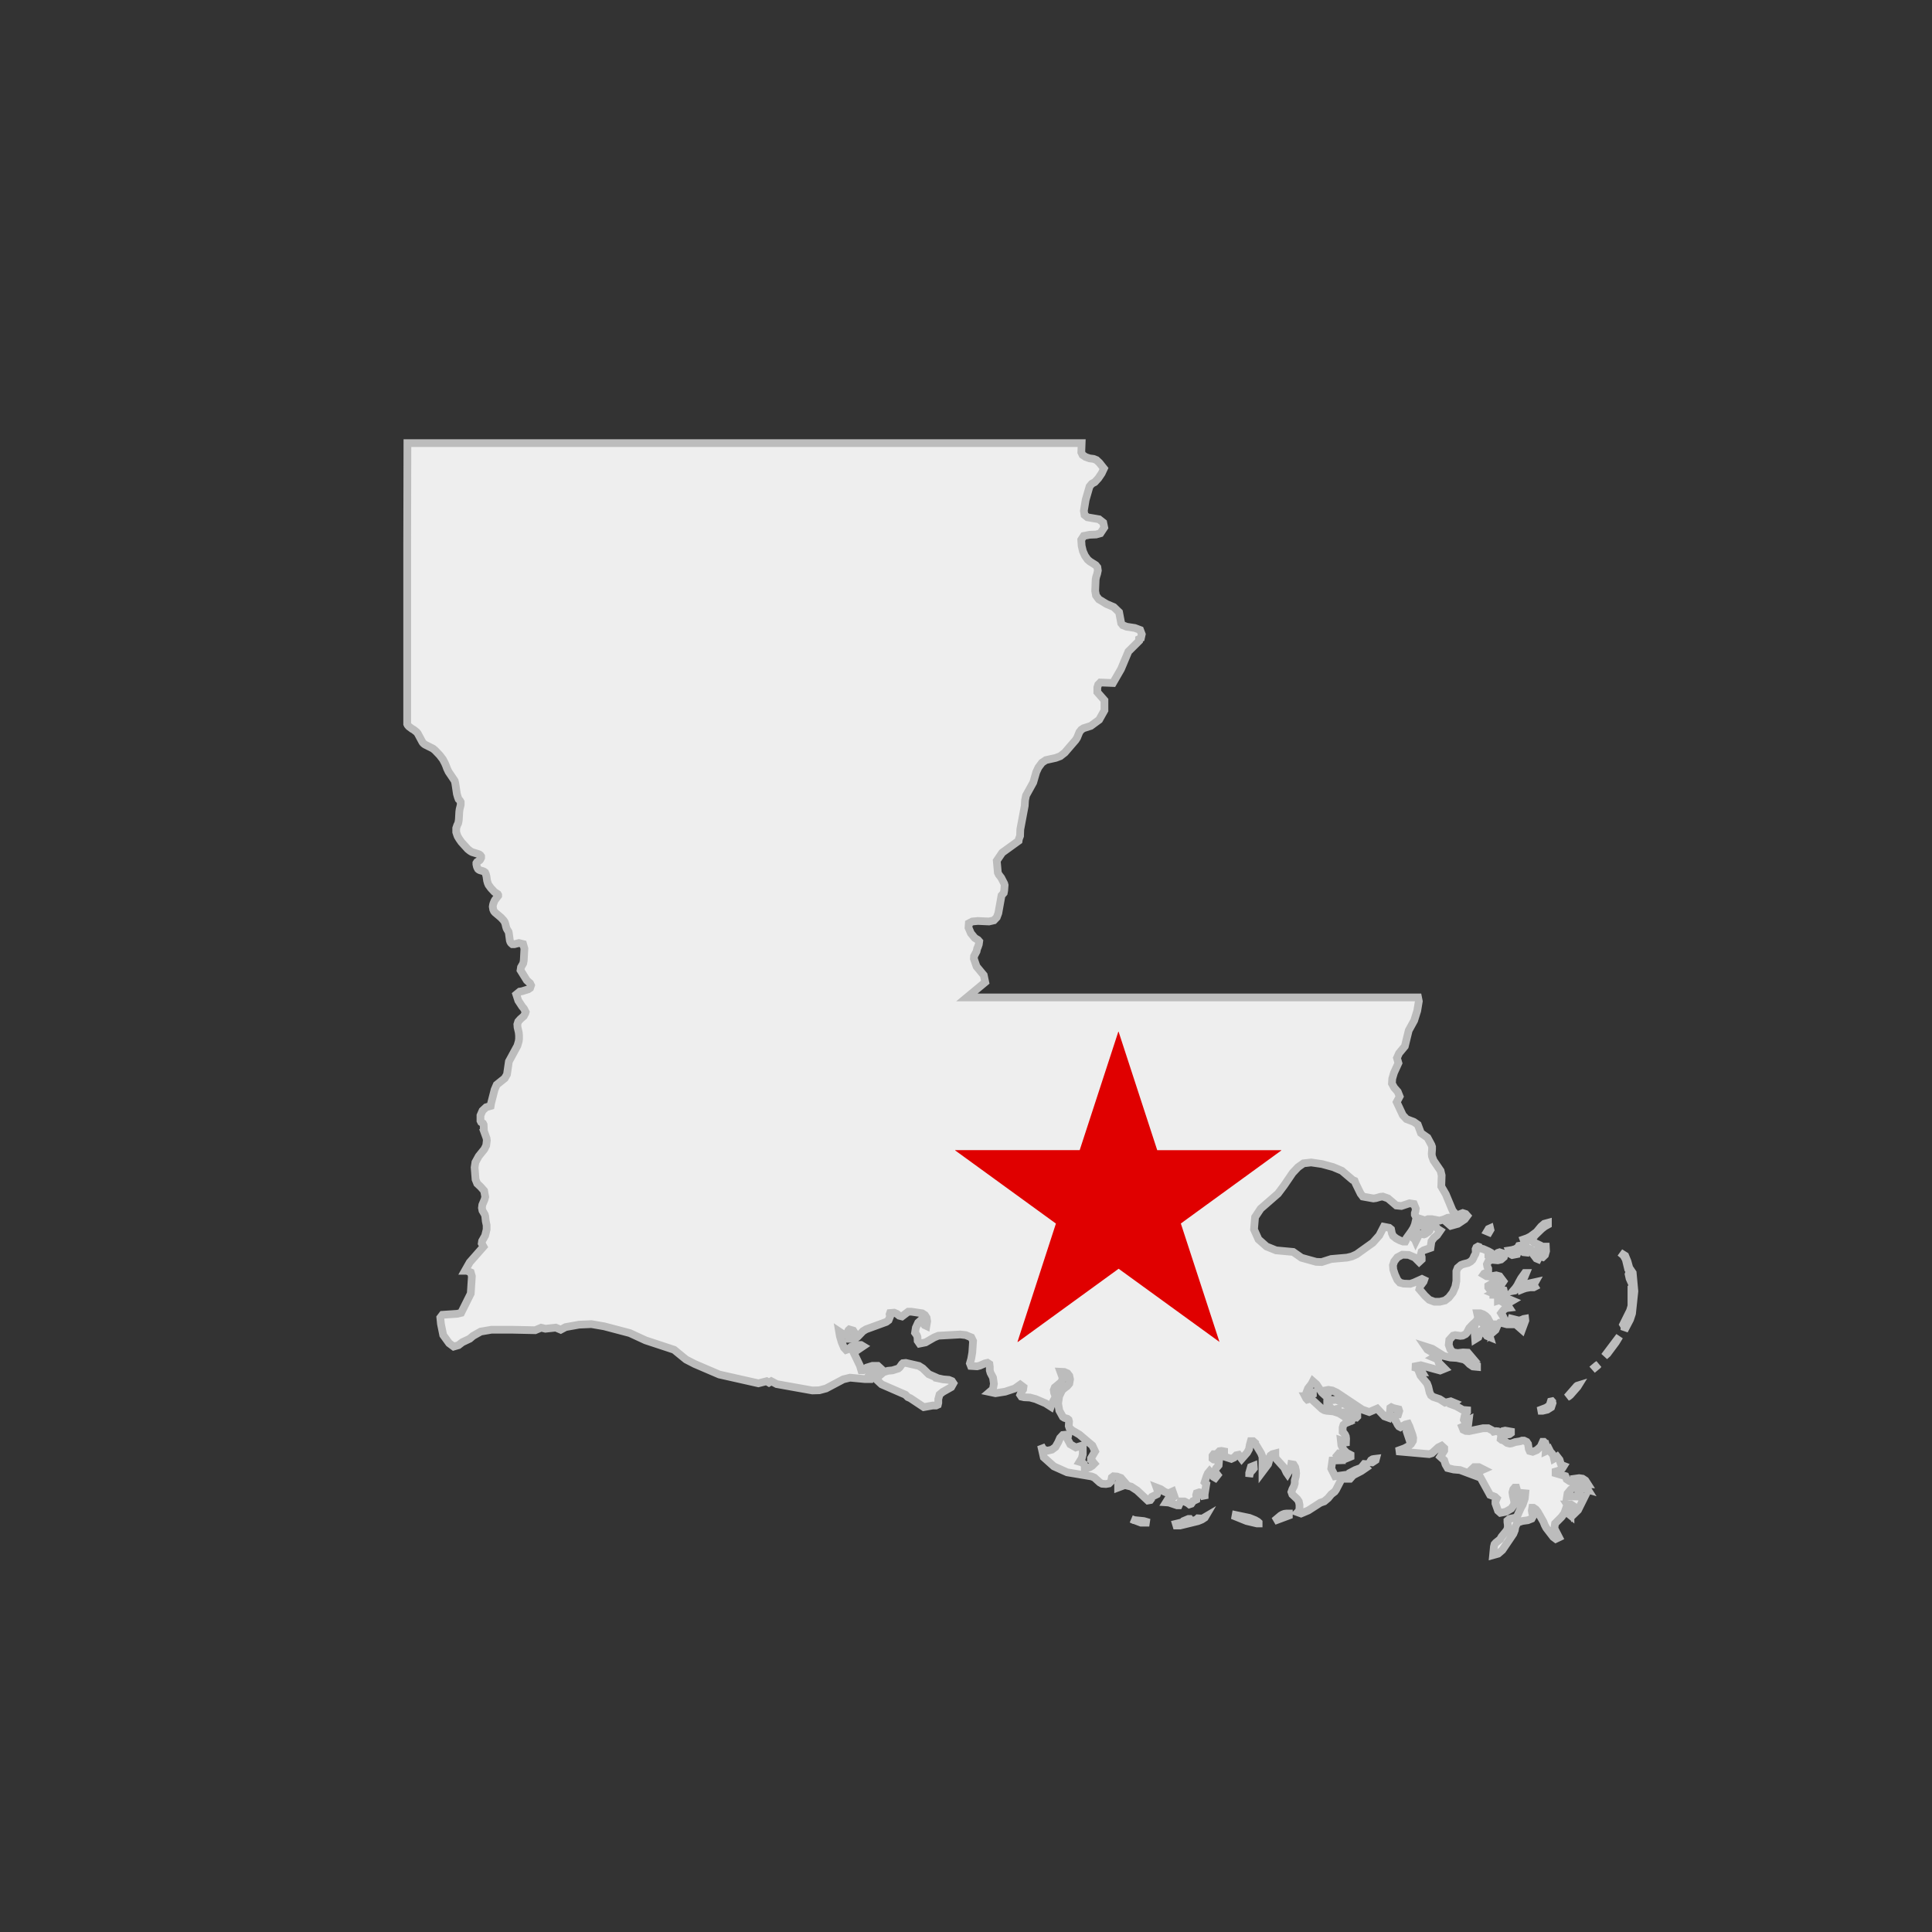<svg id="Layer_1" data-name="Layer 1" xmlns="http://www.w3.org/2000/svg" viewBox="0 0 500 500"><rect x="0" y="0" width="500" height="500" fill="#333333" stroke="none"/><defs><style>.cls-1{fill:#eee;stroke:#bcbcbc;stroke-width:2px;}.cls-2{fill:#e00000;}</style></defs><title>state_AL_1</title><path class="cls-1" d="M384.74,343.23l-.84-.51-.21-.24-.29-.25-.73-.45-.92.8-.21,1,.24,3,.81-.5.6-1.6.5-.32.39.29.28.64.46.65.78.32-.3-1-.18-1Zm8.84-11,.91-1.64.47-1.14h-.31l-1,1.39-.62,1.13-.33.66-.5.73-.61.71L392,334l1.11-1.06Zm-38.37,45.43-.38.25-.31.5.6.06.89-.58.1-.37-.6.07Zm35.86-36,2.81,2.47.88-2.38-.05-.47-.4.07-.61.27-.64.13-1.88-.47ZM406.42,361l1.84-2.1.23-.37-.29.09-.14.1-2.51,2.87.43-.22Zm4.49,23.1-.61-.95-.74-.48-.88-.13-1.09.15.24.71.19.27-.82-.05-.95-.27-.81-.54-.32-.8-2.53-.74v-.43l.68-.2.6-.27.46-.39.38-.61-.65-.25-.23-.59-.22-.75L403,377l-.22.16-.6.34-.18-.82-.35-.5-.4-.43-.33-.65-.23.18-.63.29.06-.81,0-.68-.13-.41-.29,0-.05-.24v-.18l-.1-.1-.28,0-.56,1.24-1,.9-1.05.43-.77-.2-.24-.52-.2-1.31-.36-.54-.67-.32-.52,0-.5.18-1.28.2-.91.32-.49.08-.68-.17-.87-.64-.52-.14-.27-.22.07-.48.38-.5.64-.22h.66l.51-.07.39-.29v-.36q-.75-.12-1.5-.27l-.63.13-.5.34h-.37l-.38-.29-.5-.05-.59.13-.18-.22-1.24-.66h-1.34l-3.62.75-.81-.05-.66-.31-.29-.71.31-.13.66-.11.59-.47.14-1.14-1,.48-.28-.5.21-1,.63-1v-.46l-1.09-.09-1.68-.95-1-.37.14-.24,0-.07.29-.22-.89-.37L374,363l-1.42-.91-1.66-.56-.59-.43-.34-.7-.36-1.54-.32-.82L367.63,356l-.34-.84.18,0,.6,0-.4-.67-.61-.33-1.47-.42,2.11-.41,5,1.36,1.18-.48-1.56-1.58-.11-.32,0-.12,0-.34-1.24-.52.58-.35.25-.09-.81-.69-1.59-.95-.54-.78,1.81.58,3,1.88,1.7.4,1.66.1,1.91.42.68.48.71.72.87.59,1.05.1v-.48l-2-1.83-.9-.54h.27l.25-.06.3,0,.42.09-.72-.85-1.23-.06-1.4.16-1.2-.19-.7-.76-.41-1.16.14-1.29,1-1.11.55-.13,1.33.19.59-.06.73-.36.33-.33.64-1.25.86-.92L382,342l.56-.9-.27-1.22.81,0,.75.27.63.41.5.5.66,1.24.43.43h.77l-.14.48-.13,1-.1.47.57-.49.58-1.34.5-.5h.44l1.42.38.62,0-.78-.49-.49-.76-.36-.84-.48-.79.34-.46.43-.49.59-.36.75-.09-.19-.29-.11-.22-.16-.22-.35-.21.39-.17,1.25-.73-1.7-.72-.4-.29-.39.47-.36.25-.92.29v-.52l1.19-.83.46-.62-.17-.74-.52-.13-.76.28-.68.51-.34.52h-.37l0-.32-.12-.05.1-.05-.42-.29-.87-1.18v-.43l1.66-1,.4,1.15,1.16-.23.71-1.06-1-1.33-.86-.23-1.72.31-.78-.08-.78-.46.16-.22.59-.25.45-.46v-.6l-.24-.53-.1-.58.34-.71.79-.47,1.69.15.83-.2.74-.63.12-.54-.39-.43-.84-.27-.46.15-1.29.91-.35.38h-.38l-.14-.27,0-.05h-.07l-.21-.16v-.52h.46v-.44l-.46-.26-1.37-.6-.66-.12-.32-.39-.34-.11-.43.25-.18.41.05.88-.11.38-.32.57-.21.5-.25.45-.45.43-.64.36-1.26.32-.59.23-.86.74-.34.86v2.51l-.27,1.5-.68,1.52-1,1.28-1,.77-1.32.32-1.41,0-1.34-.5-1.13-1.06-1.43-1.68.21-.79.88-1.16.15-.43L368,331l-2.12.95-.93.31-1.68-.06-1-.26-.64-.71-.62-1.36-.43-1.31-.09-1.11.33-1,.81-1.05,1.3-.69,1.63.06,1.56.66,1.15,1.15.66-.61,0-.63-.21-.66.18-.74.52-.36,1.79-.62.25-1.72.63-.88.82-.68.83-1.2-.65-.41L371,316.78l-.82-.32-1.66.48-.22.46.34.35.49.14h.21l0-.36.3-.18.33.11.16.43-.14.55-.31.34-.84.58-.32.11-.91-.15-.38,0,0,.25-.84,1.67-.18-.42-.25-.25-.23-.16-.16-.18.39-.66.68-1.81.63-.86-.45-.95h-.43l-.21.93-.36.9-.54.88L364,320.43l-.16.59-.16.3-.55,0-.85-.31-.95-.5-.8-.64-.32-.72-.2-1-.49-.4-1.4-.27-1.16,2.25-1.68,1.89-4.2,3-1.22.55-1.25.3-4.09.36-2.47.79-1.41-.05-3.81-1.06L334.67,324l-4.43-.41-2.47-1-2.08-1.85-1.15-2.56.27-3.19,1.44-2.17,4.48-3.9,1.56-2.08,2.24-3.29,1.39-1.48,1.41-1,2-.23,2.79.41,2.89.79,2.26.95,2.8,2.38.51.23.26.68,1.29,2.64.57.75,2.73.49.66-.09,1.13-.33.66-.07,1.33.47,2.16,1.84,1.31.13,2.1-.7,1.14.18.49,1.2-.09.67-.16.48,0,.45.29.57.45.28,1.23.38.44.31,1-.41,1,0,2,.38,1.06-.29,1-.44.84-.1.65.83-.7.34-.38.13h-.59l1,.87,1.86-.52,1.76-1.18.65-.88-.42-.48-.74-.24-.74.28-.49.71-1.39-1.61-1.78-4.27-1.16-2,.1-2.87-.28-1.18L371,300.33l-.41-1.11-.06-.6.09-1.23,0-.59-.18-.51-1-1.86-1.7-1.2-.82-2.17-1-.7-1.93-.75-.94-1-1.59-3.39.77-1.45-.49-1.22-.93-1.07-.58-1.06.08-1.25.45-1.53,1.15-2.52-.38-1.32.54-1.21,1.5-1.81,1-4.09,1.42-2.58.79-2.52.41-2.46-.2-1-18.57,0H250.23l4.75-3.94-.38-1.81-1.87-2.26-.69-2,.05-.68.64-1.22.17-.77.14-.27.27-.77.11-.78-.31-.36-.84-.52-1-1.22-.62-1.44.08-1.13.92-.48,1.43-.13,2.87.13,1.27-.29.75-.79.4-1.08.82-4.57.58-.65.12-.63.11-1.4-.11-.41-.77-1.49-.62-.8-.26-.54-.28-3.08,1.41-2.08,4.25-3.07.07-.48.3-.77.06-1.69,1.15-6.12.08-1.42.25-1.24,1.87-3.38.77-2.66.57-1.23.93-1.24,1-.66,2.56-.57,1.16-.44,1.17-.91,2.8-3.25.38-.59.6-1.47.48-.62.59-.39,1.88-.6,2.17-1.59,1.37-2.44,0-2.6-1.85-2.11,0-.49,0-.71.23-.74.55-.56,3.28.13,2.08-3.6,1.91-4.55,2.76-2.75v-.48l.48-.23.22-1-.42-1.11-1.38-.52-2.11-.32-1-.39-.42-.52-.54-2.85-1.38-1.33-1.86-.79-2-1.21-.74-1-.21-1.17.12-2.94.13-.68.26-.81.18-.86-.12-.84-.45-.56-1.47-.92-.61-.52-.7-1-.52-1.18-.32-1.36-.11-1.57.65-1,1.52-.3,1.67-.07,1.12-.31,1-1.5-.26-1.27-1.09-.86-3-.51-.75-.6-.18-1.07.47-2.84,1-3.46.59-.72.77-.41.92-1,.86-1.27.59-1.26-1.17-1.47-.77-.72-.77-.3-1-.13-1-.34-.82-.54-.33-.69.09-2.37-.84,0q-13.08,0-26.15,0c-9.23,0-18.45,0-27.67,0-8.25,0-16.5,0-24.75,0q-14.17,0-28.35,0c-8.14,0-16.27,0-24.41,0q-14.84,0-29.67,0l-12.65,0c0,8.56-.06,17.11-.06,25.66q0,13.26,0,26.5,0,10.2,0,20.38l0,.15.13.27.32.37.82.61.4.22.75.59.29.34,1.24,2.3.21.26.25.22.27.18,2,1,.54.45,1.18,1.23.83,1.08.53,1,.29.67.25.69.43.9,1.56,2.31.16.64.41,2.74.24.83.21.56.21.21.18.23.15.27,0,.36,0,.41-.28,1.13-.09.65-.11,2-.09.59-.09.39-.25.51-.25.73,0,.5,0,.54.22.68.16.42.38.64.58.83,1.63,1.8.53.43.3.2.34.18,1.47.45.36.14.28.2.2.29,0,.37-.18.38-.15.19-.07.1h0l-.65.42-.18.28,0,.34.13.58.12.3.18.33.23.19.29.14.71.2.34.15.26.21.19.43.16.59.16,1.12.18.62.2.46.61.83.93,1,.84.56.11.2,0,.23-.77,1-.18.29-.26.63-.12.41-.07.48.12.75.2.44.27.32,1.56,1.32.66.72.2.29.16.34.12.39.13.57.15.49.19.35.33.53.08.37.25,1.88.13.38.16.25.18.18.18.15.13,0,.18,0h.21l1.18-.31,1.09.27.33,1.16-.17,3.14-.14.7-.57,1-.12.78,1.63,2.62.84.75.25.52-.24.71-.48.33-1.65.51-.55.08-.9.74.52,1.6,1,1.52.44.52.47.91-.09.31-.38.73-.93.82-.53.6-.23.73.06.77.31,1.35.07.78,0,.85-.08.62-.34,1.17-2.21,4.07-.49,3.35-.58,1-2.08,1.67L128,282l-.89,3.48-.12.73-1.18.35-.93.87-.54,1.24,0,1.38.18.36.48.32.16.32.06,1.36-.06.08.76,2.09.07.56-.16,1.31-.47.95-1.47,1.83-.86,1.57-.2,1.34.24,3.09.43,1.07.91.86.88,1,.29,1.58-.18.7-.58,1.38-.1.79.14.7.59,1,.13.47.14,1.29.22,1,0,1.12-.39,1.59-.78,1.38-.1.64.46.84-3.56,4.05-1.24,2.19v0l.5,0,1,.41.29,1-.29,4.48-2.49,5-1,.24-3.84.26-.55.72.16,1.62.59,2.9,1.53,2.11,1.18.88,1.24-.36,1-.77,1.92-.91.84-.72,2-1.13,2.81-.48,5.13,0,6.15.13,1.56-.65,1.09.27,2.69-.29,1.27.54,1.27-.68,3.5-.63,3.17-.14,3.31.57L163,345l4.07,1.88,7.39,2.44,3.1,2.53L179.8,353l6.34,2.72L196.27,358l2.12-.54.62.37.61-.37,1.39.74,9.22,1.65,1.81-.05,1.75-.47,4.45-2.36,1.75-.43,3.77.36,1.67,0,.78-.84-1.23-.43.35-.68.74-.38,1.85-.41-.74-.68-1.41,0-1.47.45-.94.69h-.46l-.36-1.2-1.7-3.54.73-.27,1.79-1.21-.53-.32-.52,0-.56.18-1.45.26-.88.69-.45.16-.55-.59-.59-1.39-.47-1.59-.21-1.23,1.29.86.32.09.34-.27.5-1,.21-.19,1,.29.44.71-.14.8-.75.62.86,0,.74-.54,1.37-1.43.81-.49,5.23-1.91.6-.45.37-.93-.11-.61.11-.31,1.08-.09.68.29.63.5.7.18,1.62-1.23.78,0,2.83.42.69.44.45.69.15.94-.2,1.2-.47-.22-.53-.78-.47-.45-.66.59-.6,1.31-.21,1.31.43.59.2.5.05,1,.5.72,1.54-.31,2.26-1.3,1.06-.43,5.68-.32,1.4.16,1.45.6.45.92-.2,3-.28,1.61-.34,1.19.26.66,1.6.1.7-.18,1.34-.58.65-.15.5.33.1.74,0,.89.18.64.65,1.23.23,1.6-.25,1.4-.84.72,1.5.32,2.51-.4,2.48-.82,1.41-1,.84.63-.09.63-.46.66-.29.72.32.47.72.16,1.49.07,1.45.39,2.58,1.1,1.36.87.25-.73.74-1.34.25-.72-.15-.21-.23-.58-.1-.73.26-.66,1.74-1.44.32-1-.59-1.62,1,.05.79.34.5.63.2.93-.2,1.12-.56.66-.68.49-.63.56-.75,1.57-.27,1.84.31,1.85.91,1.63.4.26.79.24.3.25.12.45-.08,1.14.16.5.68.62,1.92,1.13,3.36,2.84.7,1.51-1.06,1.77v.43l.29.18.29.45.28.33-.55.55-.61.39-1.31.47,0-.77-.25-.56-.45-.36-.64-.19.57-.92.25-1,0-2.33-1.81.54-1.43-.82-.73-1.38.25-1.17-1.43.14-.72.77-.5,1.12-.7,1.23-.92.68-1.15.27-1.05-.3-.61-1.08.7,3.09,2.61,2.34,3.43,1.54,6.36,1.07.7.3,1.41,1.27.58.32,1,.07.8-.14.54-.54.19-1,.42-.32.95.07,1,.36.55.64-.65.15-.43.35-.21.58,0,.77,1.73-.65,1.64.4,1.54,1,2.78,2.6.63-.11.2-.26,0-.33.19-.25,1.36-.67.27-.64-.39-1.09,1.07.41,1,.68,1,.4,1.09-.5.45,1.29-.66.44-1,.3-.5.8.73.05,2.13.72.45,0,.45-1,1,0,.93.47.36.29.48-.16.25-.35.2-.33.86-.4.05-.57-.09-.63.13-.45.68-.23.68.16.33.59.37.9v-1.14l.43-2.68-.14-.12-.29-.31.52-1.6.32-.73.42-.5.57.69.46.74.47.27.59-.75-.77-1,.37-.72.67-.8.11-1.28-1.4-.21-.29-.22,0-.77.29-.38.47,0,.57.22.12-.65.35-.36.52-.07.68.13v.52l-.82.43.58.3,2.1.68.72-.34.57-.59.6-.12.8,1.05,1.41-1.61.49-.89.18-1.08.28-1,.6,0,.52.47,0,.31.34.37,1.2,2,.36.93v3.82l1.45-1.93.21-.71.1-.92.3-.62.5-.35.75-.2v.43l.09.8,2.25,2.5.57,1.22.23.33.5-.84.43-1.12.08-.52.6.1.4.66.19.87.06.73-.09.82-.27,1,0,.8-.22.74-.39.73-.25.72.23.65,1.29,1.22.39.59.18.86,0,.87-.11.69-.37.38.89.32,1.87-.79,3.12-2,1-.34,1-.84.82-1,.88-.68.34-.47,1.38-2.67.4-1.11-2,.27-1-2,.3-2.08,1.83-.06-.66-1.16.5-.59,1,.17.82,1.15,1.2-.5v-.48l-1-.52-.83-.86-.54-1.11-.14-1.29.5.16.36.3.25.43.18.52.07-1.84-.07-.56-.2-.45-.26-.36-.36-.35v-1.15l.2-.66.51-.42.93-.39L348,366.67l-1.41-.9-1.53-.5-1.73-.16-.59-.14-.62-.36-2.6-2.42-.56-.43-.36.37-.27.08-.26-.27-.32-.61h.58l.5-.11.95-.41v-.48l-.42.05-1.23-.05.38-1,.91-1.18.36-.69.91.8,1.42,2.12,1,.91.46-.52-.79-.52.19-.4.82-.16,1,.16,1.14.53,6.63,4.42,1.8.63,2.06-.88,1.88,2,1,.36.43-1.55.09-1,.27-.17.45.21,1.44.34.14.43-.27.86-.13,0-.27.25-.28.37L361,367v.45l.13.23.14.13.11.14.12.33.24.46.32.43.38.2,1.29-.72.7-.17.3.65-.18.47-.32.41-.18.48.27.81.18-.34.16-.14.2-.15.32-.32.36,1,.19.8-.07.76-.48.79-.68.57-1,.55-2.09.76,8.44.75.72-.23,1.65-1.51.87-.43.67.61,0,.65-1,1.59,1,.9.34,1.09.54.93,1.59.38,1.63.14,3.57,1.33-.59-1.45.66-.63,1.25,0,1.17.59-1.13.5-.52,0,3.35,6.09,1.28.49.46.43-.34.78,0,.52.66,1.87.62.55,1.38-.26,1.43-.83.76-1.09,0-.84-.34-1.45-.11-.83.2-.76L392,385l.41,0,.2.69-.07,1.71.12.88.4.48.52-.2.16-.79,0-.88.1-.5.9.08-.13,1.36-.55,1.59-.43.75-1.06,2.37-.56.27-1.36.28-.53.44,0,.39.1.7v.79l-.3.7-1.31,1.59-.39.68-1.1.88-.34.39-.16.63-.21,2.18,1.32-.37,1.08-.93,2.85-4.21.37-.92.15-.88.53-1.09,1.28-.43,1.4-.19,1-.4.3-.54,0-.45-.16-.48-.1-.66.12-.7h.3l.63.43.47.58,1.5,2.64.32.81.4.76L402,397.8l.64.47.83-.4-1.2-2.33.18-1.26,1.63-1.64.76-1,.33-.93.27.54.3.36.7.57,0-.81-.18-.75-.33-.68-.37-.59,1,0,.68.45.35.79,0,1,.81-.79,1.72-3.46-4-.09-.57.09.13-.84.82-1,1.09-.79.86-.23-.05.41.05.54V386h.45l.29-.71.43-.14,1.31.38-.43-.68-.25-.16-.56-.11v-.52ZM391.37,324.8l1.24-.24.05-.15.24-.32.34-.34.43-.14.19.08.18.2.25.18.47.05,0-.14.19-.34.32-.35.42-.15.45.18.25.43.17.49.18.32.87,1.14.41.17.39-.79.86.25.57-.55.28-1-.06-1.15h-.38l-.19.47-.27.36-.36.34-.45.3-.05-.32-.33-.66.18-1-1.05-.49-.84-.58.88-1.31L399,318l.79-.61.81-.45v-.48l-.93.25-.83.71-1.18,1.42L396.09,320l-.86.44-.94.33.45,1.21-.5.38h-.79l-.39.07-.29.49-.66.35-.83.24-.72.11.38.93Zm-5.64-6.54-.09-.39-.4.18-.39.65.5.21Zm-32.66,60.62-.82,1-1.52.56-1.38.73-.38,1.53h.42l.8-.9,2.1-1.09,1.24-.85-.46-.48.46-.46Zm44.23-47.07-1.63.36-1.09.43-1,.88.08.32.56-.23.65-.21,1.14-.2h.9l.31-.16-.2-.33v-.36Zm.77,33.3,1.14,0,1.23-.29,1-.63.35-1.06-.07-.21,0-.18-.08-.09-.29.06-.31,1-.89.61Zm-152.5-8-1.49-.13-1.83-.39-.07-.15-1.83-.8-1.55-1.52-1-.63-3.38-.77-.74.07-.25.23-.61.86-.34.29-1.51.48-1.17.11-1.15.36-1.42,1.22-.07,1,1,.93,6.18,2.69.62.62.63.27,3.48,2.31,2.35-.42.85,0,.44-.2.12-.5,0-.95.32-1.17.83-.69,2.2-1.24.56-1-.38-.56Zm167.2-3.31.07.08.58-.48.27-.3-.34.21Zm-119.35,39.6.12,0-.75-.29Zm.12,0,1.74.66h2.15l-1.41-.41Zm129-64-.88-1.29-.46-1.65L420.6,325l-1.32-.83.89.74.59,1.06.6,2.49.41.52-.29.79.25,1.12.86,1.91-.38.43,0,1.11,0,3.64-.35,1.19-1.79,3.6.25.4.1.41,0,.4-.07.38,1.51-2.88.51-1.55.61-5.76Zm-6.54,20.92,2.19-2.94.93-1.54L415.24,351Zm-69,14.6.27.46.24.19.23.14h.34l.31-.21.48.09.39.45.22.59.34.3.89-.12.32.05.24-.25,0-.5-.11-.18-.11.13,0-.2-.06-.38-.1-.06-.05.32-.22.1-.43.14-.55-.27-.61-.73,0-.23.63.07.21-.31-.36-.55-.59-.29-.66-.18-.49-.21-.27-.27-.46-.29-1.26-.46-.84.08-.54-.08-.54,0-.38.36,0,.65,1.06,1.25.59.32.81-.21.88-.15.32.06-.14,0Zm-14.58,26.85-.5.18-.47.27-1.7,1.42,3.8-1.42v-.52H333ZM311.25,393H311l-1-.06-.2.19-.45.29-.77.12-.52-.18-.17-.25h-.34l-1.28.54-.3.32-1.65.4.13.43h.95l4.64-1.13,1-.41.76-.5.1-.17-.39.23Zm14.24.8-.68-.39-1.45-.58-3.57-.75-.07.38,2.91,1.18,2.68.63h.42l0-.25Zm-1.79-12.9.4-.39.39-.5-.05-.65-.7.28-.45,1.55,0,1,.17-.78Z"/><g id="UtNVxE.tif"><path class="cls-2" d="M263.32,347.29q5-15.3,9.95-30.63L247.2,297.73l0-.07h32.22l10-30.66h.07l10,30.67H331.6l0,.07-6.48,4.71-6.52,4.74-6.5,4.72-6.5,4.73q5,15.35,10,30.65l0,0-26.1-18.94-26.07,18.94Z"/></g></svg>